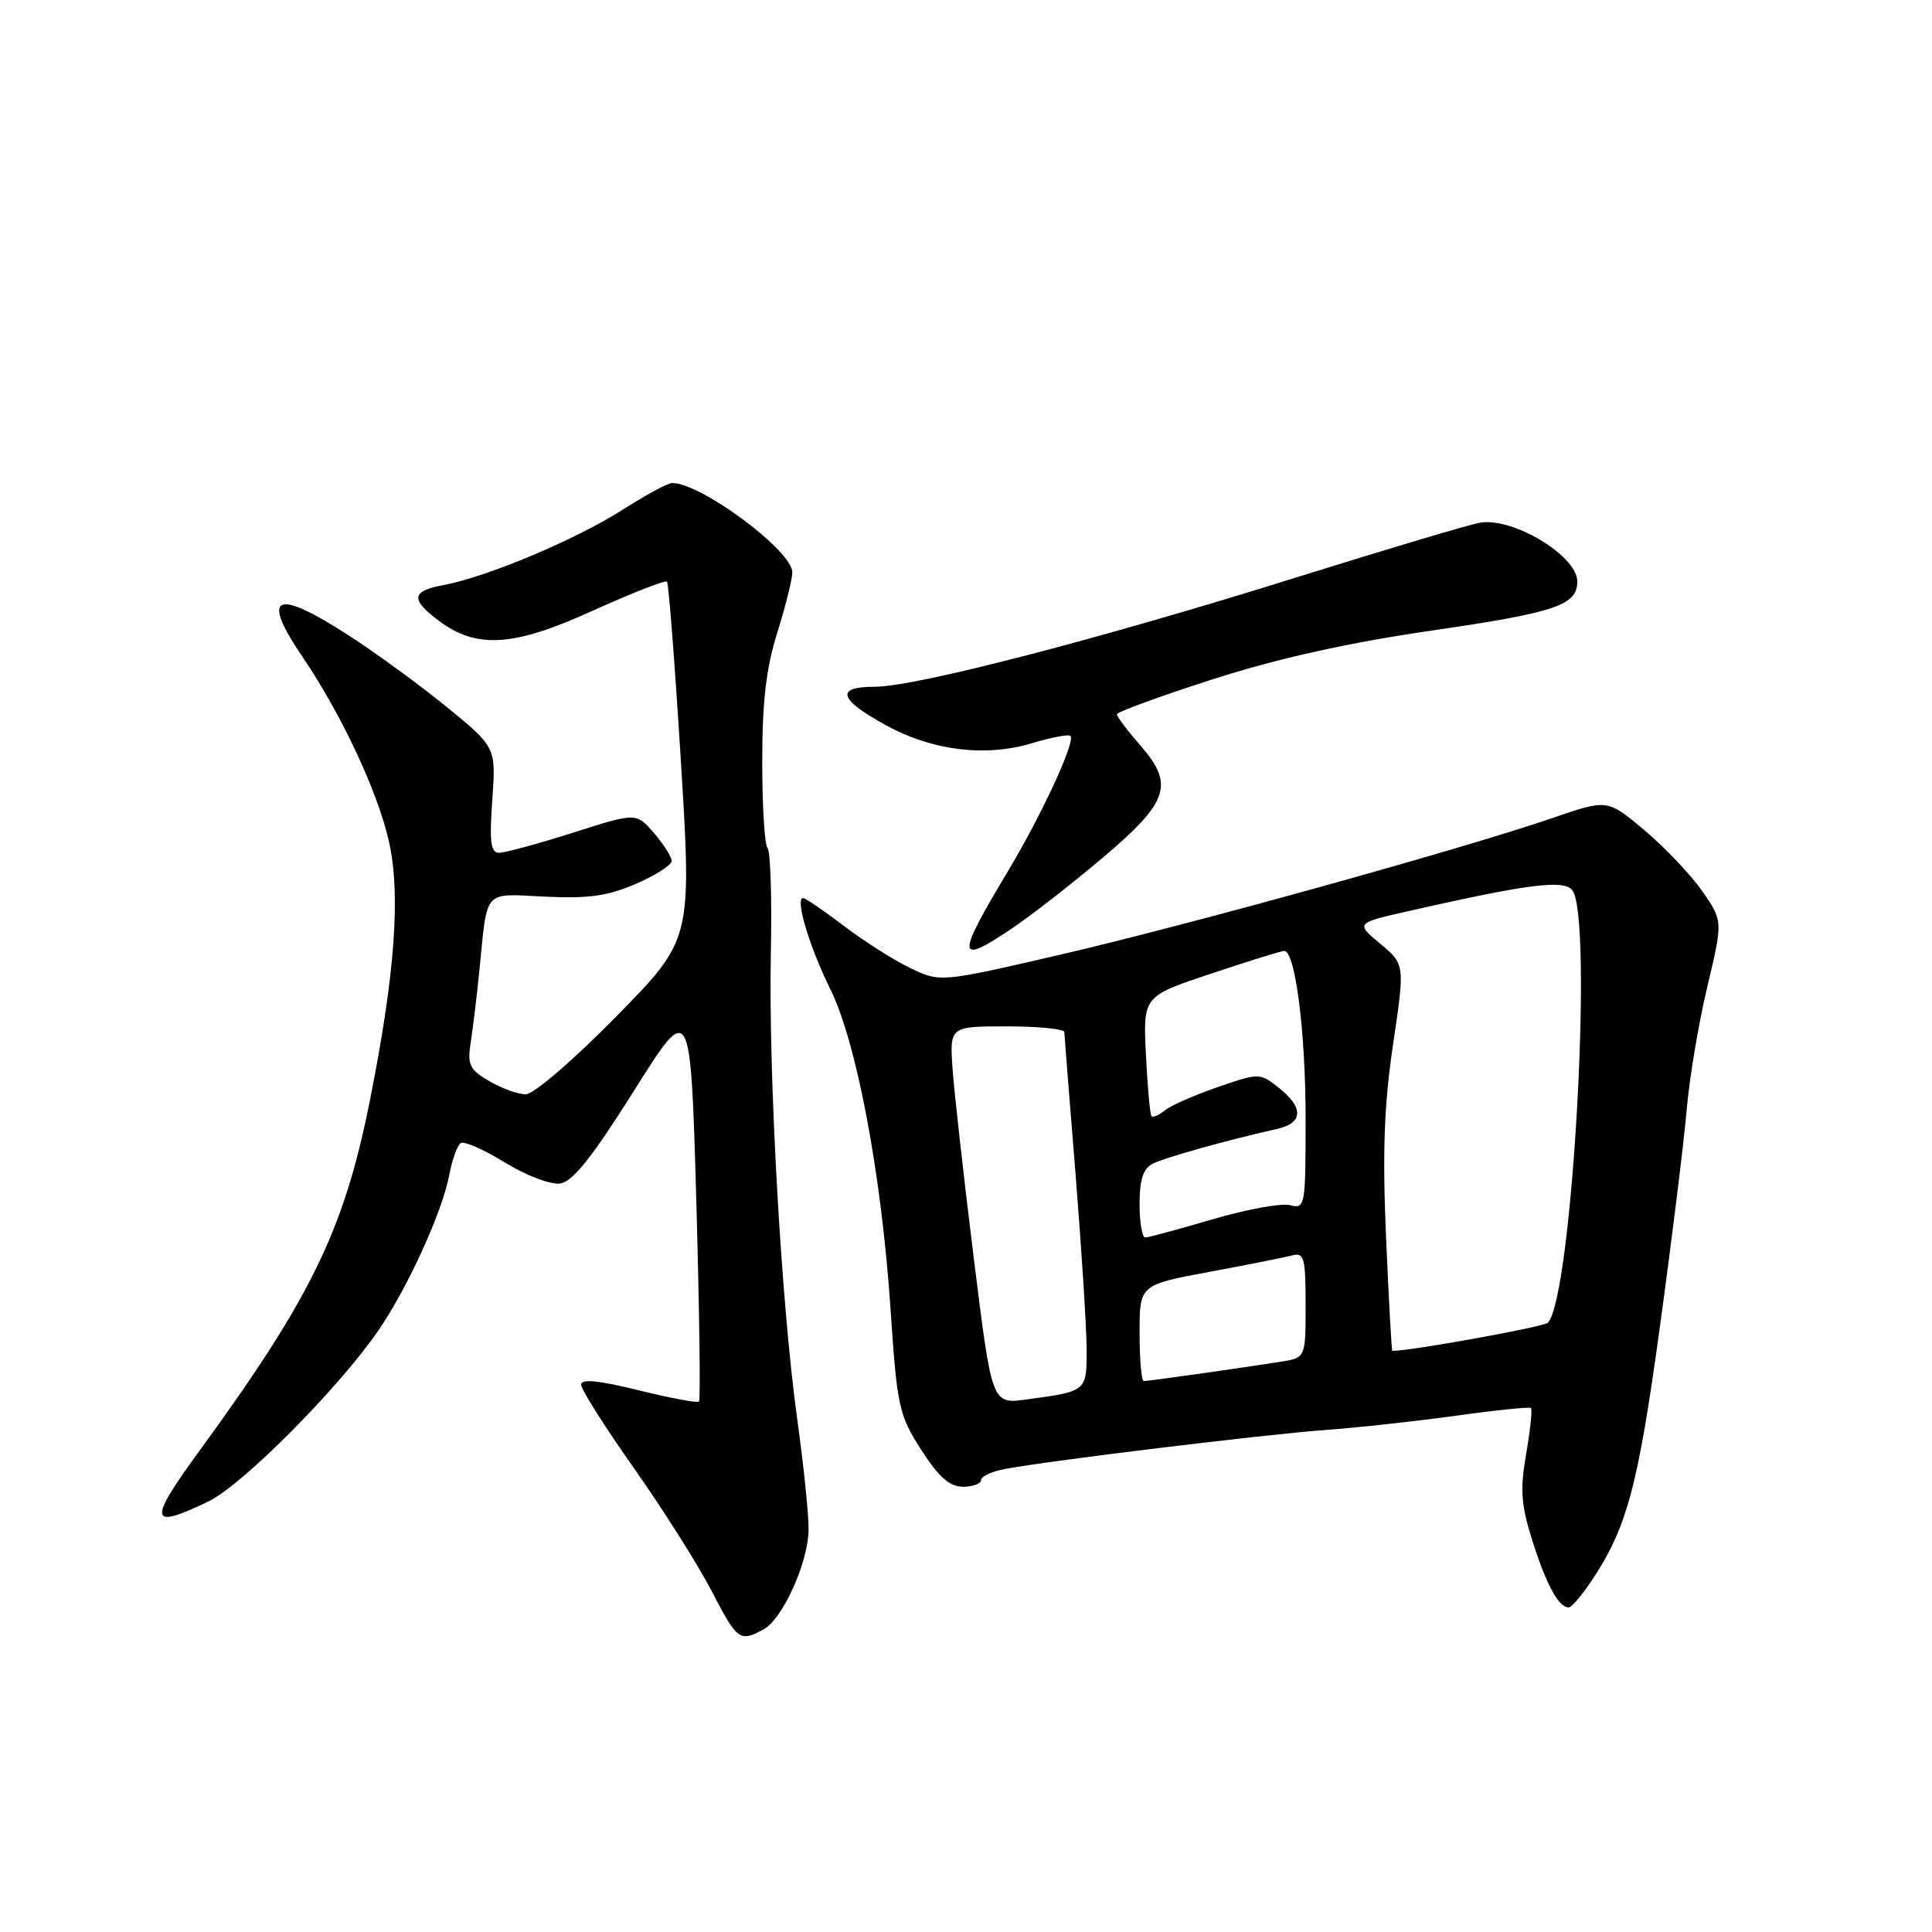 <?xml version="1.0" encoding="UTF-8" standalone="no"?>
<!DOCTYPE svg PUBLIC "-//W3C//DTD SVG 1.1//EN" "http://www.w3.org/Graphics/SVG/1.1/DTD/svg11.dtd" >
<svg xmlns="http://www.w3.org/2000/svg" xmlns:xlink="http://www.w3.org/1999/xlink" version="1.1" viewBox="0 0 256 256">
 <g >
 <path fill="currentColor"
d=" M 101.16 215.91 C 103.67 214.57 107.03 207.20 107.14 202.79 C 107.19 200.98 106.51 194.32 105.63 188.00 C 103.52 172.72 101.82 142.67 102.14 126.28 C 102.29 119.02 102.09 112.75 101.70 112.37 C 101.32 111.98 101.00 106.83 101.00 100.92 C 101.00 92.99 101.52 88.52 102.99 83.84 C 104.08 80.35 104.98 76.76 104.99 75.85 C 105.01 73.00 92.92 64.00 89.06 64.00 C 88.50 64.00 85.56 65.59 82.52 67.53 C 76.34 71.49 64.46 76.48 58.71 77.54 C 54.51 78.31 54.37 79.44 58.15 82.26 C 63.17 86.01 68.03 85.70 78.48 80.95 C 83.71 78.59 88.16 76.84 88.38 77.07 C 88.60 77.31 89.43 88.07 90.23 101.00 C 91.67 124.50 91.67 124.50 81.60 134.75 C 75.97 140.48 70.71 145.00 69.67 145.00 C 68.65 145.00 66.46 144.21 64.82 143.25 C 62.18 141.70 61.90 141.09 62.39 138.00 C 62.69 136.07 63.20 131.80 63.53 128.50 C 64.61 117.68 63.95 118.41 72.21 118.81 C 77.92 119.09 80.53 118.73 84.25 117.12 C 86.86 115.99 89.00 114.63 89.00 114.09 C 89.00 113.55 87.95 111.89 86.66 110.39 C 84.31 107.66 84.31 107.66 75.91 110.34 C 71.28 111.81 66.88 113.01 66.12 113.00 C 65.02 113.00 64.84 111.54 65.23 106.00 C 65.73 99.01 65.73 99.01 59.12 93.62 C 55.48 90.66 49.62 86.38 46.09 84.12 C 36.44 77.91 34.52 78.83 40.06 87.00 C 45.18 94.55 49.94 104.66 51.48 111.25 C 53.15 118.37 52.36 129.16 48.92 146.28 C 45.53 163.10 41.12 172.11 26.42 192.25 C 19.54 201.67 19.74 202.76 27.65 198.93 C 32.14 196.76 44.89 183.92 50.12 176.32 C 53.99 170.71 58.62 160.55 59.53 155.70 C 59.91 153.65 60.60 151.75 61.06 151.46 C 61.52 151.18 64.15 152.34 66.92 154.05 C 69.72 155.77 72.96 157.00 74.22 156.82 C 75.88 156.59 78.46 153.34 83.99 144.56 C 91.50 132.61 91.50 132.61 92.26 158.97 C 92.67 173.46 92.84 185.50 92.62 185.71 C 92.41 185.93 88.80 185.25 84.62 184.22 C 79.35 182.91 77.00 182.68 77.00 183.47 C 77.00 184.10 80.15 189.08 84.01 194.55 C 87.86 200.02 92.47 207.31 94.26 210.75 C 97.70 217.38 98.00 217.61 101.16 215.91 Z  M 210.70 209.74 C 215.54 202.61 217.00 197.26 219.94 175.84 C 221.55 164.10 223.15 151.12 223.50 147.00 C 223.85 142.88 225.08 135.57 226.22 130.77 C 228.30 122.05 228.30 122.05 225.59 118.12 C 224.09 115.97 220.65 112.33 217.93 110.04 C 213.00 105.88 213.00 105.88 205.75 108.38 C 193.95 112.44 157.72 122.50 140.53 126.49 C 124.56 130.19 124.56 130.19 120.53 128.23 C 118.31 127.15 114.36 124.63 111.74 122.63 C 109.12 120.64 106.73 119.00 106.41 119.00 C 105.32 119.00 107.27 125.54 109.99 131.00 C 113.49 138.03 116.80 155.55 118.00 173.45 C 118.87 186.40 119.10 187.48 122.06 192.10 C 124.39 195.73 125.83 197.00 127.60 197.00 C 128.92 197.00 130.00 196.60 130.00 196.11 C 130.00 195.62 131.46 194.95 133.25 194.63 C 139.39 193.50 167.51 190.08 175.50 189.49 C 179.90 189.17 187.78 188.31 193.00 187.58 C 198.22 186.85 202.66 186.40 202.86 186.57 C 203.06 186.74 202.77 189.49 202.22 192.67 C 201.39 197.49 201.54 199.43 203.12 204.38 C 204.95 210.10 206.55 213.01 207.87 212.99 C 208.22 212.99 209.49 211.53 210.70 209.74 Z  M 134.08 123.03 C 136.51 121.40 141.88 117.23 146.00 113.75 C 154.89 106.25 155.66 103.97 151.06 98.72 C 149.38 96.80 148.00 94.97 148.00 94.65 C 148.00 94.34 153.74 92.24 160.75 89.99 C 169.43 87.21 178.71 85.15 189.80 83.54 C 206.20 81.15 209.00 80.20 209.00 77.03 C 209.00 73.66 200.47 68.51 196.12 69.26 C 194.68 69.51 183.82 72.74 172.00 76.44 C 145.71 84.68 121.33 91.00 115.89 91.00 C 110.62 91.00 111.13 92.67 117.43 96.12 C 123.56 99.47 130.57 100.33 136.70 98.49 C 139.29 97.71 141.60 97.27 141.84 97.51 C 142.55 98.22 138.06 107.93 133.54 115.47 C 126.64 126.96 126.72 127.97 134.08 123.03 Z  M 129.04 166.78 C 127.72 156.18 126.46 144.91 126.23 141.75 C 125.82 136.00 125.82 136.00 133.41 136.00 C 137.59 136.00 141.01 136.34 141.03 136.75 C 141.04 137.16 141.71 145.60 142.51 155.50 C 143.30 165.40 143.97 175.83 143.98 178.68 C 144.00 184.40 144.06 184.35 135.96 185.44 C 131.43 186.06 131.43 186.06 129.04 166.78 Z  M 151.00 176.62 C 151.00 170.25 151.00 170.25 160.25 168.53 C 165.34 167.58 170.29 166.60 171.25 166.34 C 172.80 165.92 173.00 166.69 173.00 172.89 C 173.00 179.91 173.00 179.91 169.75 180.43 C 164.85 181.21 152.19 183.00 151.56 183.00 C 151.25 183.00 151.00 180.13 151.00 176.62 Z  M 183.66 163.99 C 183.17 152.67 183.40 146.37 184.59 138.38 C 186.16 127.78 186.16 127.78 182.88 125.04 C 179.60 122.31 179.60 122.31 186.87 120.67 C 202.35 117.17 206.97 116.57 208.27 117.87 C 211.18 120.78 208.35 171.88 205.10 175.27 C 204.57 175.82 186.99 179.00 184.49 179.00 C 184.39 179.00 184.02 172.24 183.66 163.99 Z  M 151.00 159.54 C 151.00 156.29 151.48 154.83 152.75 154.19 C 154.37 153.37 162.80 151.02 169.25 149.58 C 172.69 148.81 172.76 146.75 169.45 144.14 C 166.93 142.15 166.87 142.15 161.31 144.06 C 158.24 145.12 155.10 146.51 154.33 147.14 C 153.57 147.77 152.79 148.11 152.58 147.89 C 152.38 147.68 152.05 144.02 151.84 139.76 C 151.46 132.01 151.46 132.01 160.48 129.01 C 165.45 127.35 169.80 126.00 170.17 126.00 C 171.63 126.00 173.00 136.75 173.00 148.17 C 173.00 159.87 172.94 160.22 170.94 159.69 C 169.80 159.40 165.19 160.23 160.69 161.56 C 156.18 162.88 152.16 163.97 151.75 163.98 C 151.34 163.99 151.00 161.99 151.00 159.54 Z "/>
</g>
</svg>